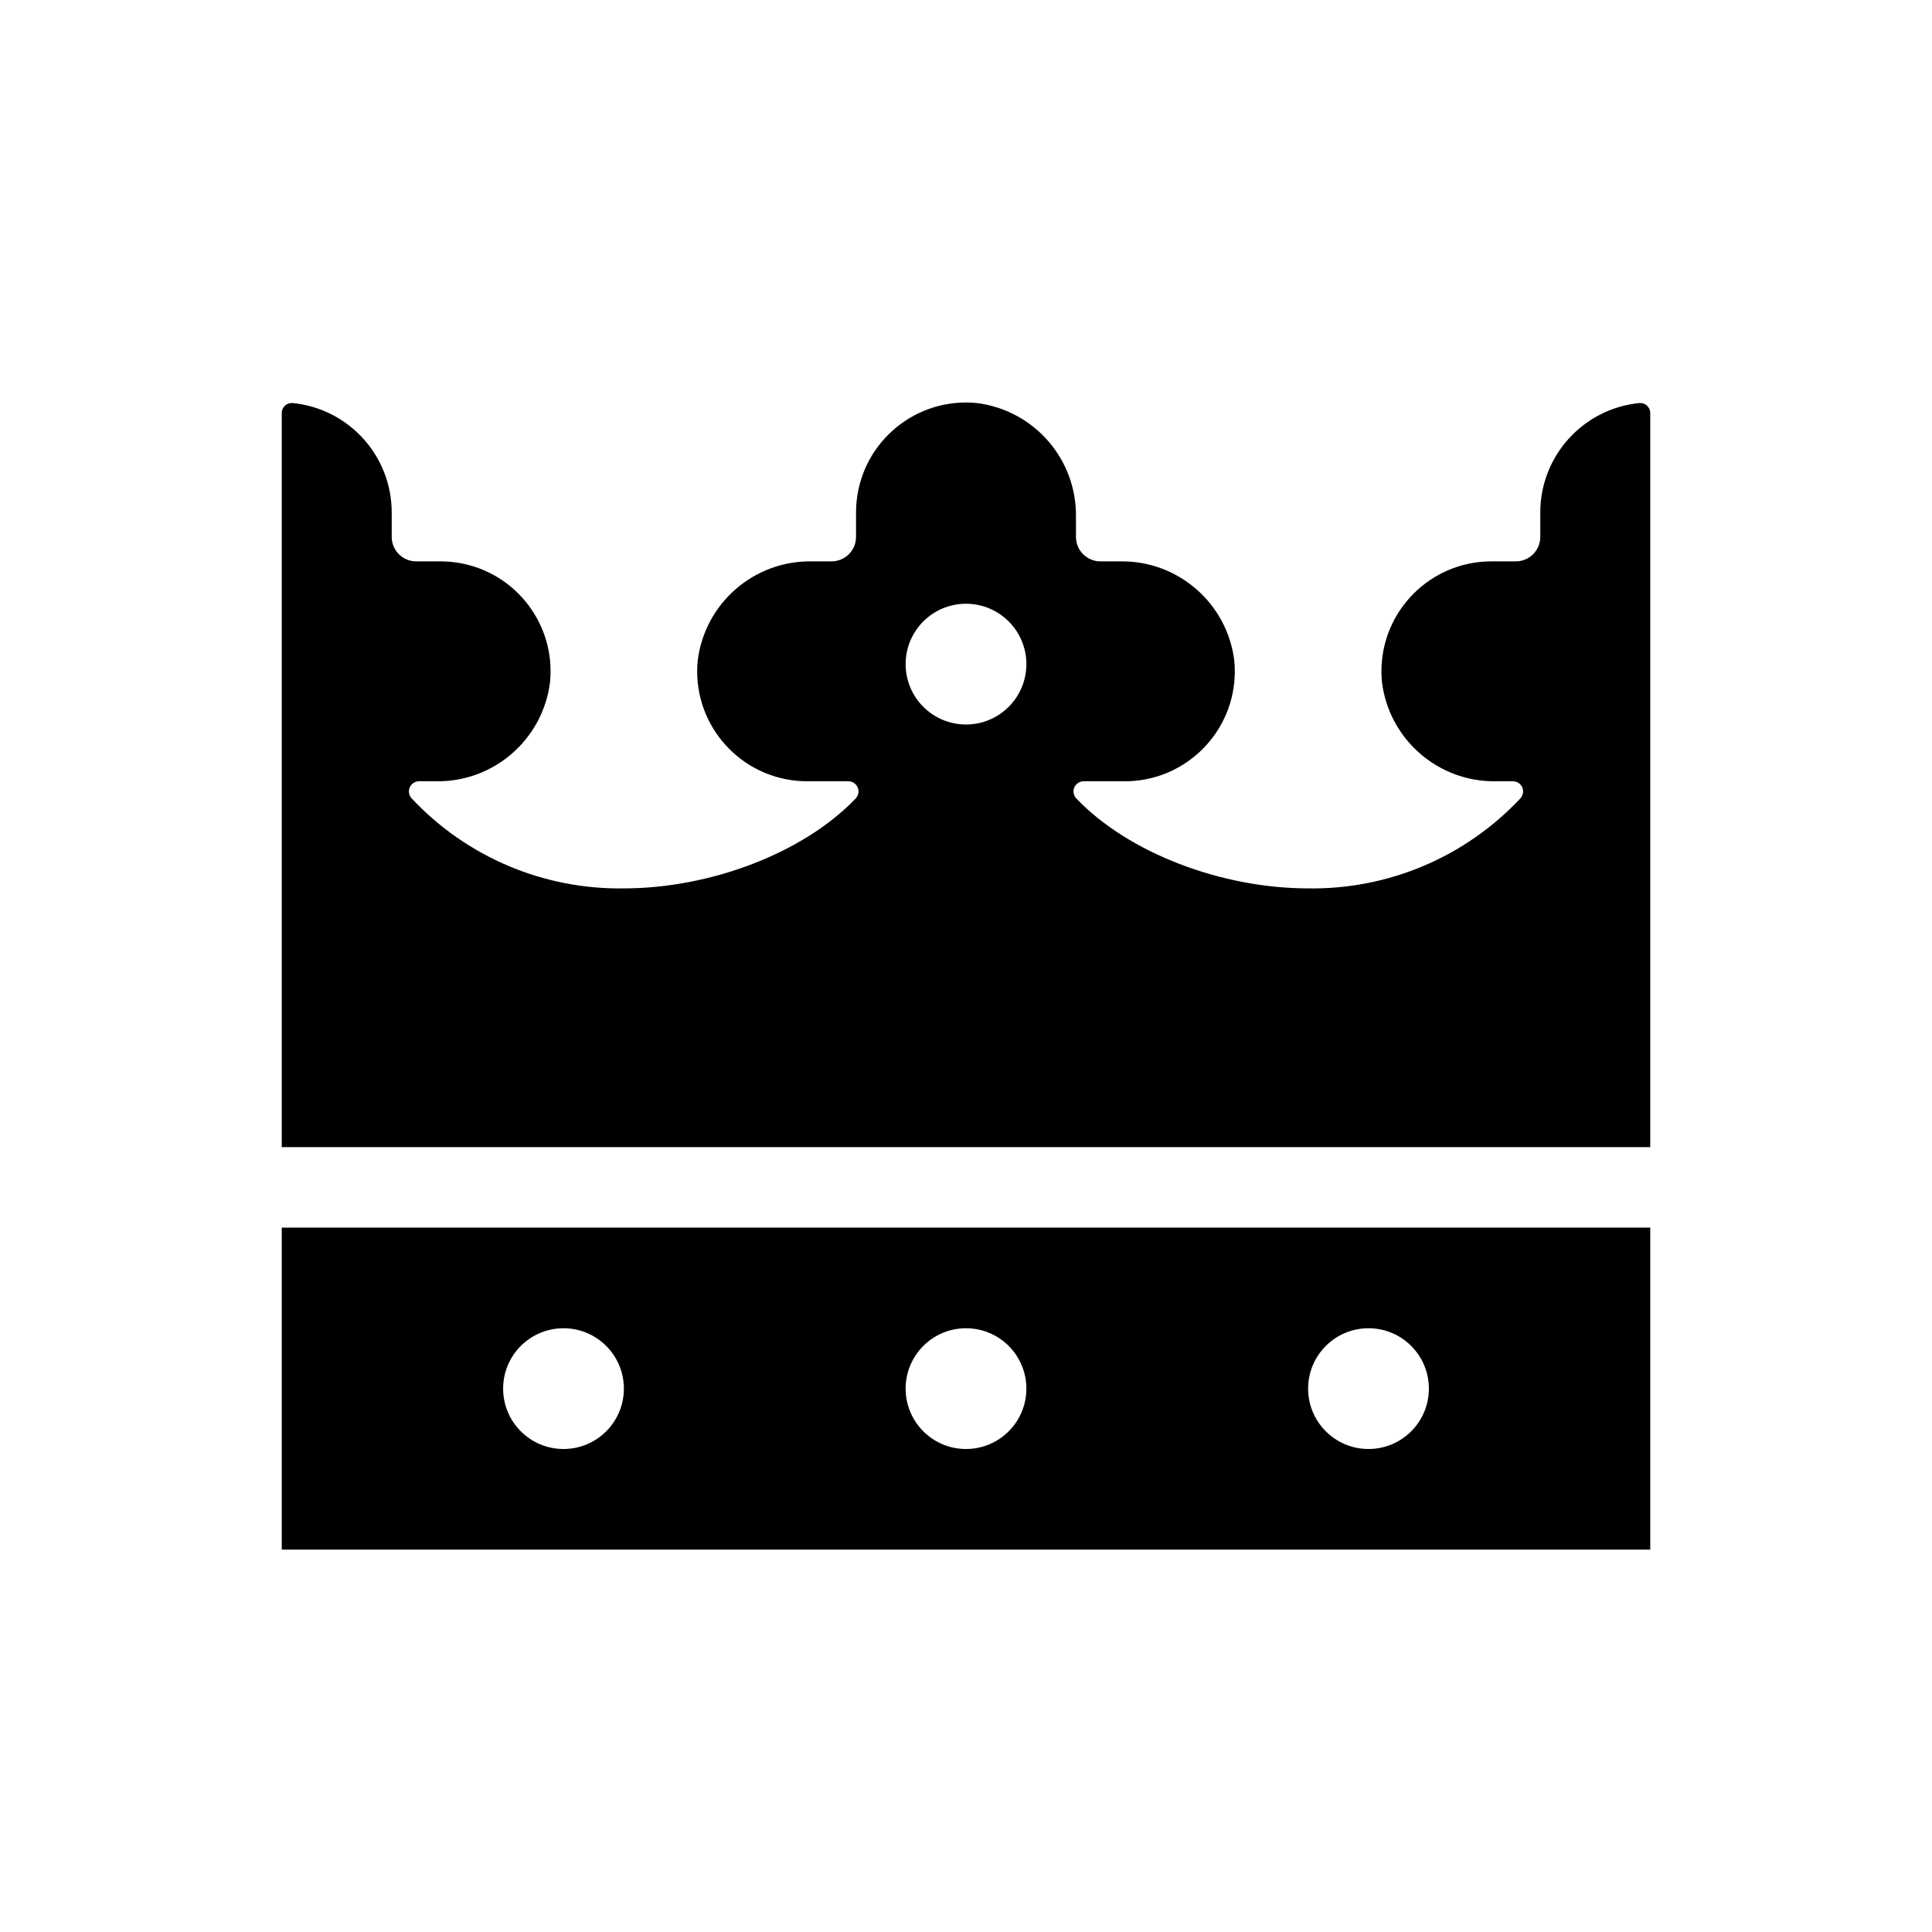 <svg viewBox="0 0 96 96" xmlns="http://www.w3.org/2000/svg" xmlns:xlink="http://www.w3.org/1999/xlink" id="Icons_Crown1" overflow="hidden"><path d="M82 20.526C82 20.25 81.777 20.026 81.501 20.025 81.492 20.025 81.483 20.026 81.474 20.026 78.673 20.297 76.536 22.651 76.536 25.465L76.536 26.68C76.535 27.35 75.992 27.893 75.322 27.894L74.107 27.894C71.089 27.894 68.642 30.341 68.643 33.36 68.643 33.538 68.651 33.716 68.669 33.894 69.023 36.745 71.47 38.87 74.342 38.821L75.18 38.821C75.459 38.822 75.684 39.049 75.683 39.328 75.682 39.453 75.636 39.573 75.552 39.665 72.824 42.58 68.992 44.206 65 44.143 60.707 44.143 56.07 42.389 53.477 39.671 53.286 39.467 53.297 39.148 53.501 38.957 53.594 38.87 53.717 38.821 53.845 38.821L55.893 38.821C58.911 38.821 61.357 36.375 61.357 33.357 61.357 33.178 61.349 32.999 61.331 32.821 60.977 29.97 58.53 27.846 55.658 27.894L54.679 27.894C54.008 27.894 53.465 27.351 53.464 26.68L53.464 25.7C53.512 22.828 51.387 20.381 48.536 20.027 45.533 19.731 42.858 21.925 42.562 24.929 42.545 25.107 42.536 25.286 42.536 25.465L42.536 26.68C42.535 27.35 41.992 27.893 41.322 27.894L40.342 27.894C37.47 27.846 35.023 29.97 34.669 32.821 34.373 35.824 36.568 38.499 39.571 38.795 39.749 38.812 39.928 38.821 40.107 38.821L42.155 38.821C42.434 38.821 42.66 39.048 42.659 39.327 42.659 39.455 42.61 39.578 42.523 39.671 39.93 42.389 35.293 44.143 31 44.143 27.008 44.206 23.176 42.58 20.448 39.665 20.261 39.458 20.277 39.139 20.483 38.952 20.576 38.868 20.695 38.822 20.82 38.821L21.658 38.821C24.53 38.87 26.977 36.745 27.331 33.894 27.627 30.89 25.431 28.216 22.427 27.92 22.25 27.903 22.071 27.894 21.893 27.894L20.679 27.894C20.008 27.894 19.465 27.351 19.464 26.68L19.464 25.464C19.464 22.65 17.327 20.296 14.526 20.025 14.25 20.011 14.015 20.223 14.001 20.498 14 20.507 14 20.516 14 20.525L14 57 82 57ZM48 36C46.343 36 45 34.657 45 33 45 31.343 46.343 30 48 30 49.657 30 51 31.343 51 33 51 34.657 49.657 36 48 36Z"/><path d="M14 61 14 77 82 77 82 61ZM28 72C26.343 72 25 70.657 25 69 25 67.343 26.343 66 28 66 29.657 66 31 67.343 31 69 31 70.657 29.657 72 28 72ZM48 72C46.343 72 45 70.657 45 69 45 67.343 46.343 66 48 66 49.657 66 51 67.343 51 69 51 70.657 49.657 72 48 72ZM68 72C66.343 72 65 70.657 65 69 65 67.343 66.343 66 68 66 69.657 66 71 67.343 71 69 71 70.657 69.657 72 68 72Z"/></svg>